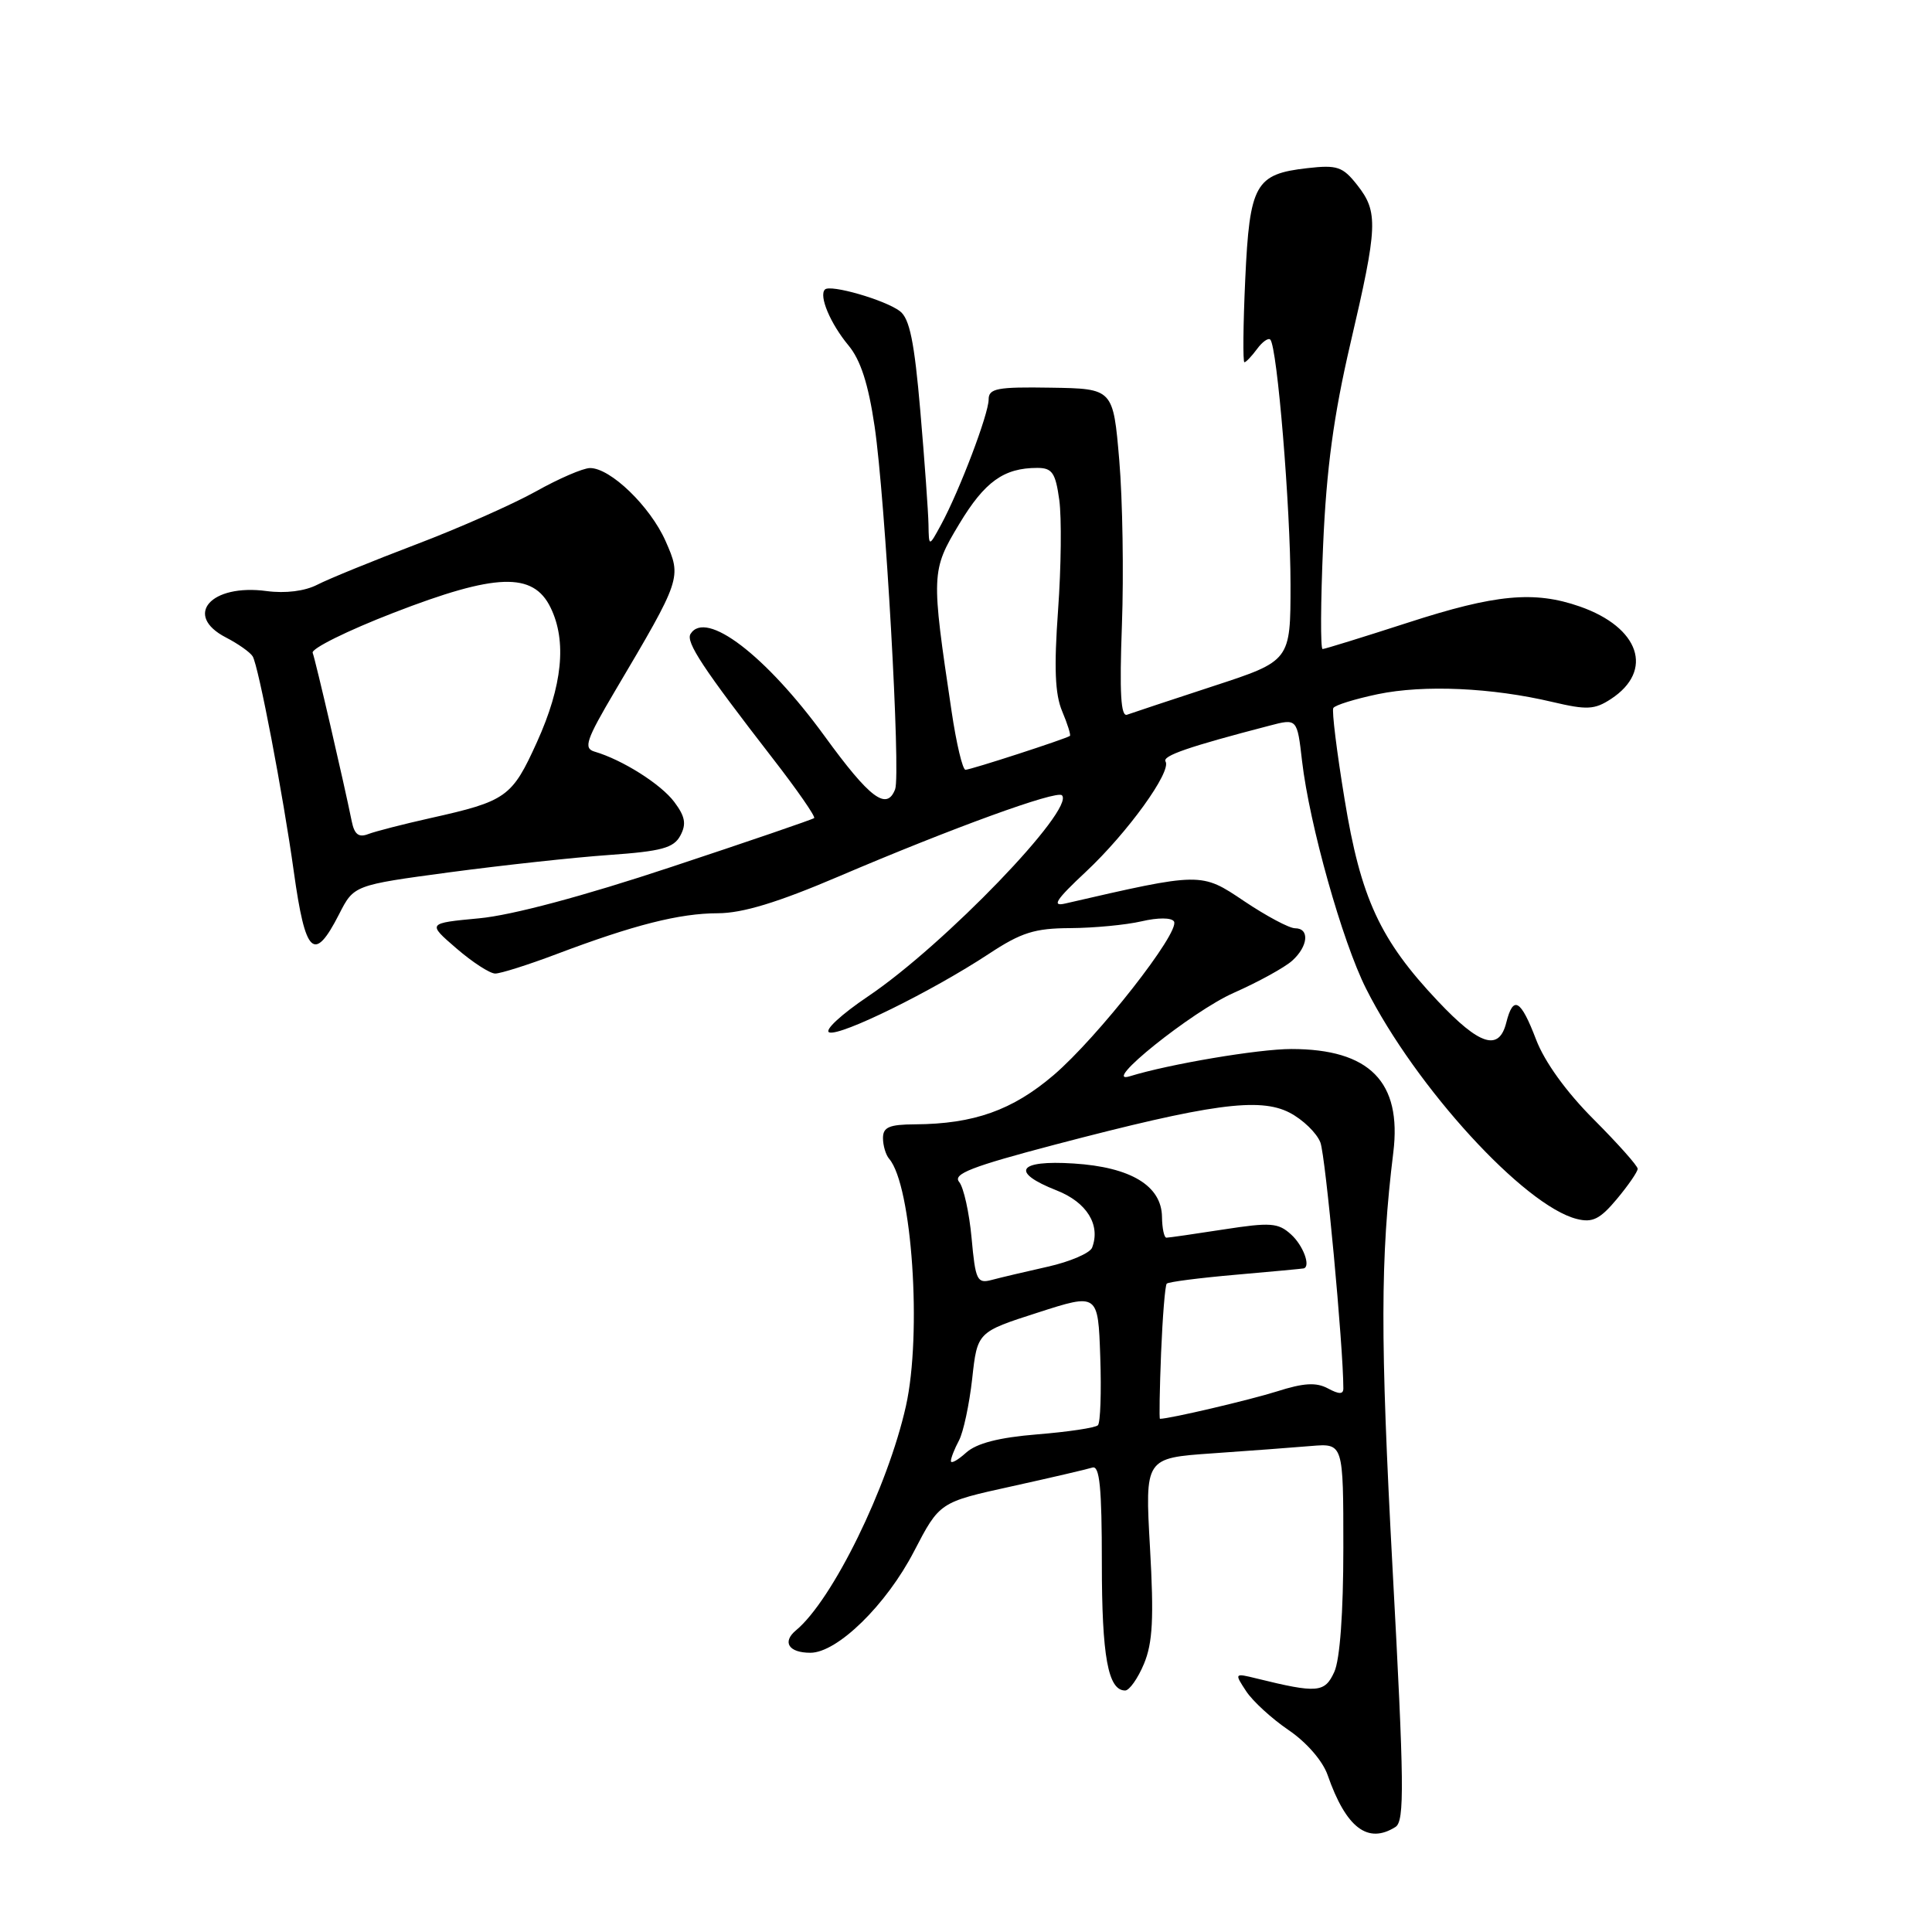 <?xml version="1.0" encoding="UTF-8" standalone="no"?>
<!DOCTYPE svg PUBLIC "-//W3C//DTD SVG 1.1//EN" "http://www.w3.org/Graphics/SVG/1.1/DTD/svg11.dtd" >
<svg xmlns="http://www.w3.org/2000/svg" xmlns:xlink="http://www.w3.org/1999/xlink" version="1.1" viewBox="0 0 256 256">
 <g >
 <path fill="currentColor"
d=" M 184.91 242.08 C 186.12 241.31 186.07 236.47 184.52 207.81 C 182.88 177.30 182.90 166.69 184.62 152.71 C 185.77 143.35 181.48 139.00 171.10 139.00 C 166.75 139.00 154.91 141.00 149.71 142.61 C 145.67 143.86 157.95 134.00 163.47 131.56 C 166.75 130.11 170.23 128.19 171.22 127.30 C 173.35 125.38 173.56 123.00 171.60 123.00 C 170.83 123.00 167.80 121.38 164.86 119.41 C 159.14 115.56 159.22 115.56 141.15 119.72 C 139.31 120.15 139.91 119.23 143.89 115.51 C 149.40 110.35 155.26 102.24 154.44 100.90 C 153.98 100.16 157.46 98.95 168.19 96.16 C 171.88 95.19 171.88 95.19 172.53 100.85 C 173.51 109.26 177.86 124.75 181.01 131.00 C 187.60 144.07 201.97 159.77 208.94 161.52 C 211.02 162.04 212.01 161.55 214.25 158.87 C 215.76 157.06 217.00 155.26 217.00 154.87 C 217.00 154.48 214.38 151.54 211.18 148.33 C 207.54 144.69 204.67 140.71 203.54 137.75 C 201.50 132.41 200.51 131.84 199.59 135.50 C 198.63 139.33 196.08 138.54 190.54 132.67 C 182.86 124.55 180.30 119.01 178.16 105.88 C 177.13 99.62 176.46 94.19 176.67 93.82 C 176.87 93.44 179.53 92.62 182.57 91.98 C 188.69 90.71 197.71 91.12 205.73 93.02 C 210.27 94.09 211.29 94.04 213.46 92.62 C 219.20 88.86 217.26 83.13 209.32 80.36 C 203.29 78.26 198.16 78.74 186.57 82.50 C 180.63 84.42 175.54 86.00 175.25 86.00 C 174.96 86.00 174.99 79.81 175.32 72.25 C 175.76 62.13 176.71 55.07 178.94 45.50 C 182.57 29.97 182.65 28.09 179.84 24.52 C 177.92 22.08 177.19 21.83 173.24 22.28 C 166.32 23.06 165.58 24.39 165.00 37.03 C 164.72 43.07 164.68 48.00 164.89 48.00 C 165.10 48.00 165.85 47.21 166.56 46.25 C 167.26 45.29 168.06 44.73 168.32 45.00 C 169.24 45.93 171.00 67.31 171.00 77.46 C 171.00 87.57 171.00 87.57 160.75 90.92 C 155.11 92.77 149.98 94.47 149.35 94.70 C 148.51 95.02 148.33 91.83 148.66 82.82 C 148.91 76.04 148.75 66.22 148.31 61.00 C 147.50 51.50 147.50 51.50 139.25 51.37 C 132.12 51.25 131.00 51.47 131.00 52.93 C 131.00 54.86 127.14 65.01 124.71 69.50 C 123.08 72.50 123.08 72.50 123.03 69.50 C 123.00 67.85 122.52 61.10 121.95 54.50 C 121.16 45.29 120.53 42.20 119.24 41.23 C 117.28 39.74 110.02 37.65 109.31 38.36 C 108.47 39.19 110.03 42.88 112.42 45.76 C 114.03 47.69 115.06 50.87 115.89 56.50 C 117.31 66.13 119.37 102.59 118.61 104.58 C 117.50 107.47 115.26 105.79 109.27 97.55 C 101.46 86.82 93.51 80.75 91.50 84.00 C 90.84 85.07 93.15 88.56 102.38 100.48 C 105.62 104.65 108.09 108.22 107.88 108.40 C 107.67 108.58 99.15 111.50 88.94 114.88 C 77.29 118.75 67.81 121.28 63.50 121.68 C 56.61 122.33 56.61 122.33 60.47 125.66 C 62.60 127.50 64.91 129.00 65.62 129.00 C 66.33 129.00 69.97 127.85 73.70 126.44 C 84.00 122.55 90.02 121.02 95.12 121.01 C 98.41 121.00 103.04 119.59 111.12 116.14 C 126.13 109.73 140.01 104.68 140.71 105.38 C 142.51 107.17 125.11 125.23 115.04 132.01 C 111.44 134.44 109.16 136.55 109.89 136.80 C 111.41 137.30 123.46 131.37 131.00 126.41 C 135.33 123.55 137.10 123.00 141.84 122.98 C 144.95 122.96 149.19 122.56 151.26 122.08 C 153.44 121.57 155.24 121.58 155.56 122.10 C 156.41 123.48 145.46 137.45 139.62 142.45 C 134.15 147.12 129.04 148.93 121.25 148.98 C 117.83 149.00 117.00 149.35 117.00 150.80 C 117.00 151.79 117.37 153.03 117.82 153.55 C 120.85 157.07 122.18 176.75 120.04 186.31 C 117.63 197.07 110.31 212.01 105.48 216.02 C 103.60 217.58 104.50 219.00 107.38 219.00 C 110.95 219.00 117.45 212.65 121.12 205.55 C 124.50 199.05 124.50 199.05 134.00 196.96 C 139.22 195.81 144.06 194.68 144.75 194.46 C 145.71 194.16 146.00 197.12 146.00 207.10 C 146.00 219.50 146.82 224.00 149.09 224.00 C 149.64 224.00 150.77 222.41 151.58 220.47 C 152.74 217.68 152.91 214.44 152.38 205.07 C 151.71 193.20 151.71 193.20 160.61 192.58 C 165.50 192.24 171.41 191.80 173.75 191.60 C 178.00 191.25 178.00 191.25 178.00 205.08 C 178.00 213.70 177.55 219.90 176.80 221.54 C 175.54 224.30 174.57 224.39 166.52 222.41 C 163.56 221.68 163.55 221.70 165.12 224.09 C 165.99 225.42 168.53 227.74 170.75 229.25 C 173.12 230.86 175.27 233.33 175.92 235.21 C 178.36 242.20 181.24 244.40 184.91 242.08 Z  M 44.93 121.14 C 46.89 117.29 46.89 117.29 59.60 115.58 C 66.60 114.65 76.09 113.61 80.70 113.29 C 87.67 112.80 89.27 112.36 90.15 110.72 C 90.97 109.19 90.79 108.19 89.35 106.27 C 87.59 103.91 82.47 100.67 78.77 99.59 C 77.29 99.15 77.66 98.05 81.48 91.58 C 90.32 76.64 90.34 76.56 88.19 71.69 C 86.15 67.09 80.87 61.99 78.17 62.02 C 77.25 62.03 74.03 63.42 71.00 65.12 C 67.97 66.81 60.82 69.98 55.10 72.15 C 49.39 74.32 43.51 76.72 42.04 77.48 C 40.39 78.33 37.82 78.65 35.33 78.32 C 27.93 77.32 24.25 81.53 29.94 84.47 C 31.55 85.30 33.15 86.43 33.48 86.97 C 34.25 88.21 37.52 105.35 38.93 115.49 C 40.47 126.54 41.62 127.62 44.93 121.14 Z  M 126.00 193.59 C 126.00 193.19 126.48 191.97 127.07 190.87 C 127.65 189.78 128.44 186.09 128.82 182.69 C 129.50 176.50 129.50 176.50 137.50 173.93 C 145.50 171.35 145.50 171.35 145.79 179.80 C 145.95 184.45 145.81 188.52 145.48 188.85 C 145.15 189.19 141.53 189.73 137.45 190.06 C 132.32 190.48 129.40 191.24 128.01 192.49 C 126.90 193.49 126.00 193.99 126.00 193.59 Z  M 153.85 179.25 C 154.05 174.44 154.38 170.31 154.60 170.09 C 154.81 169.86 158.93 169.33 163.75 168.91 C 168.56 168.49 172.61 168.11 172.75 168.07 C 173.71 167.80 172.67 165.01 171.07 163.57 C 169.37 162.02 168.35 161.95 162.13 162.91 C 158.27 163.51 154.87 164.00 154.56 164.00 C 154.25 164.00 153.99 162.76 153.97 161.25 C 153.92 157.12 149.84 154.65 142.27 154.17 C 134.84 153.69 133.83 155.31 140.02 157.74 C 144.01 159.31 145.86 162.31 144.71 165.32 C 144.43 166.04 141.79 167.18 138.85 167.84 C 135.91 168.50 132.55 169.29 131.40 169.60 C 129.47 170.11 129.25 169.65 128.74 164.04 C 128.43 160.68 127.69 157.33 127.09 156.61 C 126.22 155.56 128.73 154.58 139.75 151.68 C 160.40 146.26 166.89 145.38 170.87 147.43 C 172.64 148.35 174.48 150.13 174.96 151.39 C 175.64 153.18 178.00 178.48 178.00 183.97 C 178.00 184.77 177.44 184.77 175.95 183.97 C 174.40 183.14 172.74 183.24 169.20 184.37 C 165.58 185.51 154.98 188.00 153.70 188.00 C 153.59 188.00 153.66 184.06 153.85 179.25 Z  M 126.09 94.25 C 123.37 76.05 123.38 75.62 127.11 69.42 C 130.48 63.82 133.01 62.00 137.45 62.00 C 139.42 62.00 139.86 62.64 140.36 66.25 C 140.68 68.59 140.61 75.15 140.20 80.84 C 139.65 88.46 139.79 91.98 140.74 94.24 C 141.45 95.92 141.91 97.40 141.77 97.51 C 141.27 97.89 128.62 102.00 127.93 102.00 C 127.55 102.00 126.72 98.51 126.09 94.25 Z  M 46.61 108.84 C 45.59 103.79 41.80 87.44 41.43 86.50 C 41.22 85.95 46.04 83.56 52.14 81.20 C 65.71 75.94 70.64 75.77 72.95 80.50 C 75.13 84.95 74.53 90.87 71.15 98.33 C 67.84 105.64 67.12 106.15 57.00 108.41 C 53.42 109.21 49.73 110.16 48.79 110.52 C 47.53 111.01 46.96 110.56 46.61 108.84 Z "/>
</g>
</svg>